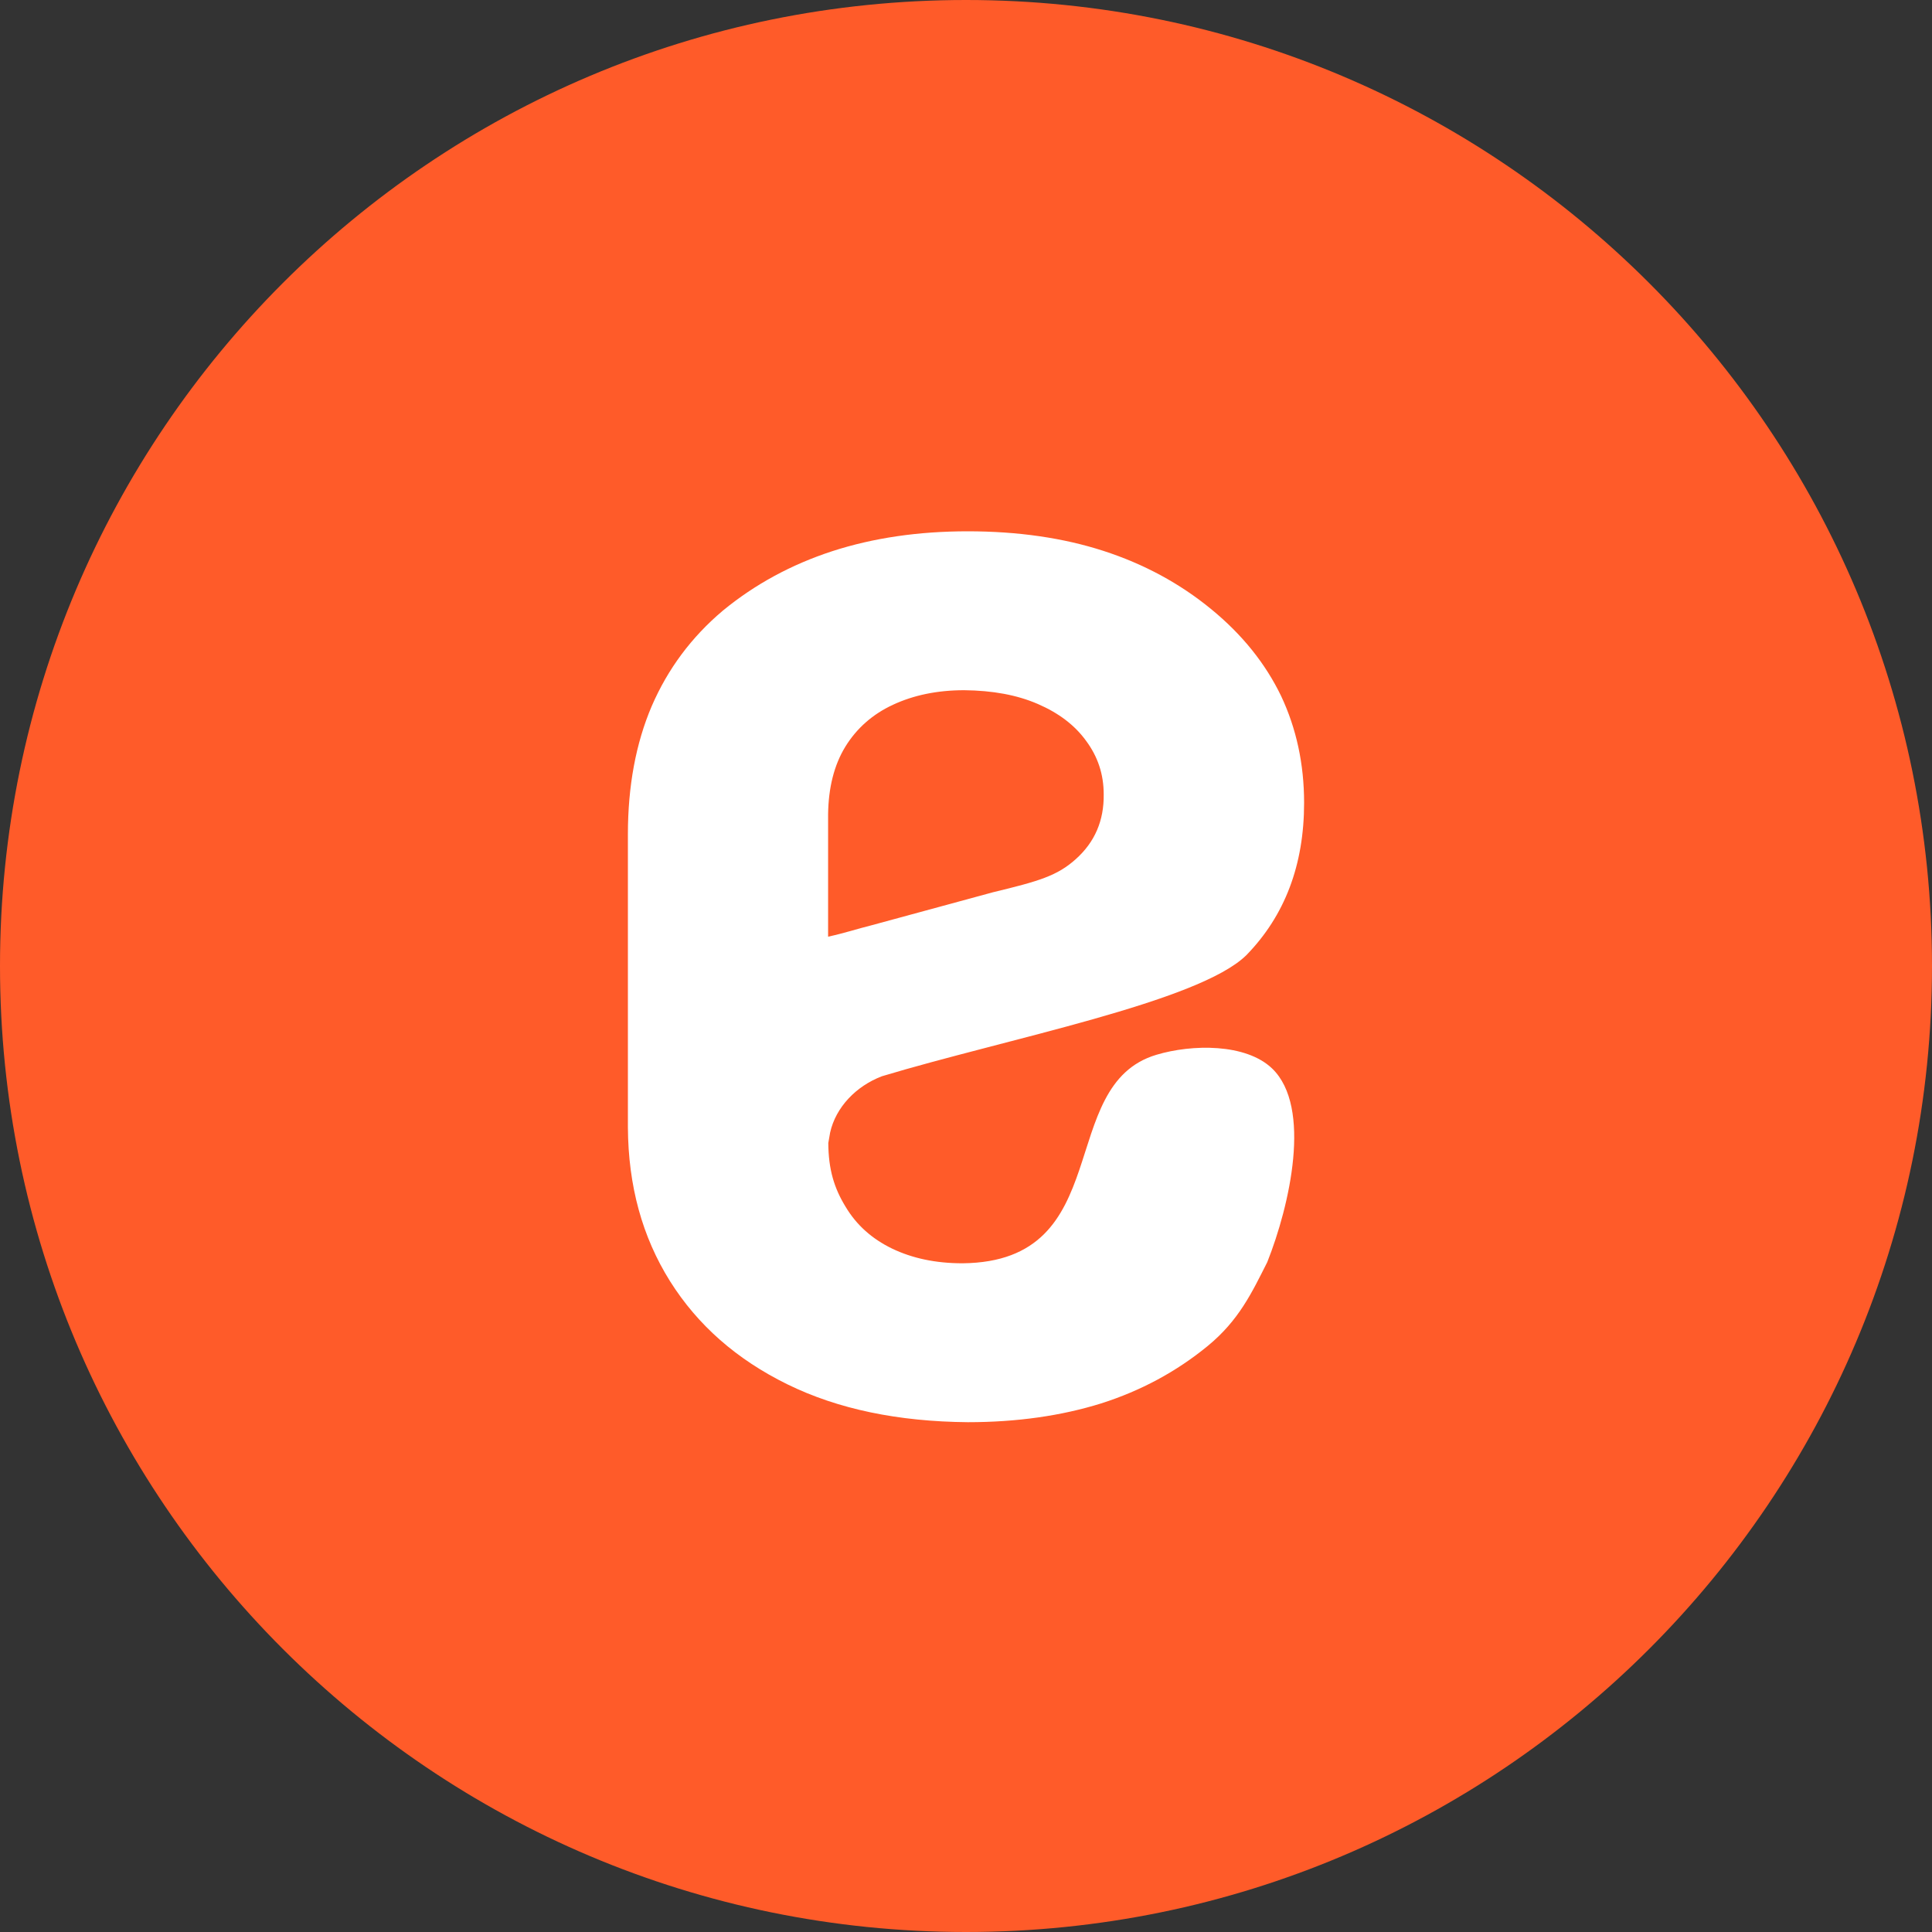 <svg width="40" height="40" viewBox="0 0 40 40" fill="none" xmlns="http://www.w3.org/2000/svg">
<rect x="0" y="0" width="40" height="40" fill="#333333" stroke="none"/>
<path d="M40 20C40 31.046 31.046 40 20 40C8.954 40 0 31.046 0 20C0 8.954 8.954 0 20 0C31.046 0 40 8.954 40 20Z" fill="#FF5B29"/>
<path d="M19.962 14.29C20.549 14.296 21.053 14.387 21.487 14.575C21.921 14.763 22.253 15.015 22.487 15.339C22.729 15.666 22.851 16.029 22.851 16.447C22.858 16.991 22.666 17.434 22.277 17.784C21.889 18.134 21.508 18.244 20.556 18.474L18.044 19.157C17.758 19.228 17.474 19.322 17.145 19.393V16.858C17.152 16.311 17.268 15.841 17.502 15.459C17.737 15.077 18.069 14.785 18.489 14.591C18.912 14.394 19.402 14.29 19.962 14.29ZM17.187 23.448C17.303 22.926 17.723 22.486 18.261 22.282C20.84 21.505 24.817 20.747 25.804 19.776C26.601 18.959 27 17.907 27 16.622C27 15.815 26.839 15.08 26.524 14.41C26.202 13.743 25.723 13.14 25.073 12.609C24.425 12.078 23.684 11.677 22.844 11.405C22.012 11.136 21.074 11 20.035 11C19.017 11 18.083 11.136 17.233 11.411C16.386 11.687 15.627 12.098 14.963 12.645C14.315 13.192 13.826 13.85 13.493 14.62C13.164 15.391 13 16.278 13 17.272V23.341C13.007 24.552 13.297 25.607 13.871 26.524C14.445 27.437 15.253 28.146 16.302 28.661C17.352 29.176 18.597 29.432 20.038 29.445C21.056 29.445 21.977 29.312 22.799 29.056C23.621 28.794 24.355 28.399 25.003 27.868C25.65 27.337 25.916 26.767 26.237 26.132C26.703 24.96 27.168 22.923 26.339 22.123C25.793 21.599 24.677 21.618 23.943 21.838C21.833 22.466 23.134 26.122 19.93 26.155C19.367 26.155 18.888 26.051 18.468 25.85C18.055 25.649 17.733 25.365 17.506 24.983C17.271 24.6 17.152 24.212 17.149 23.665L17.187 23.448Z" fill="white"/>
</svg>
